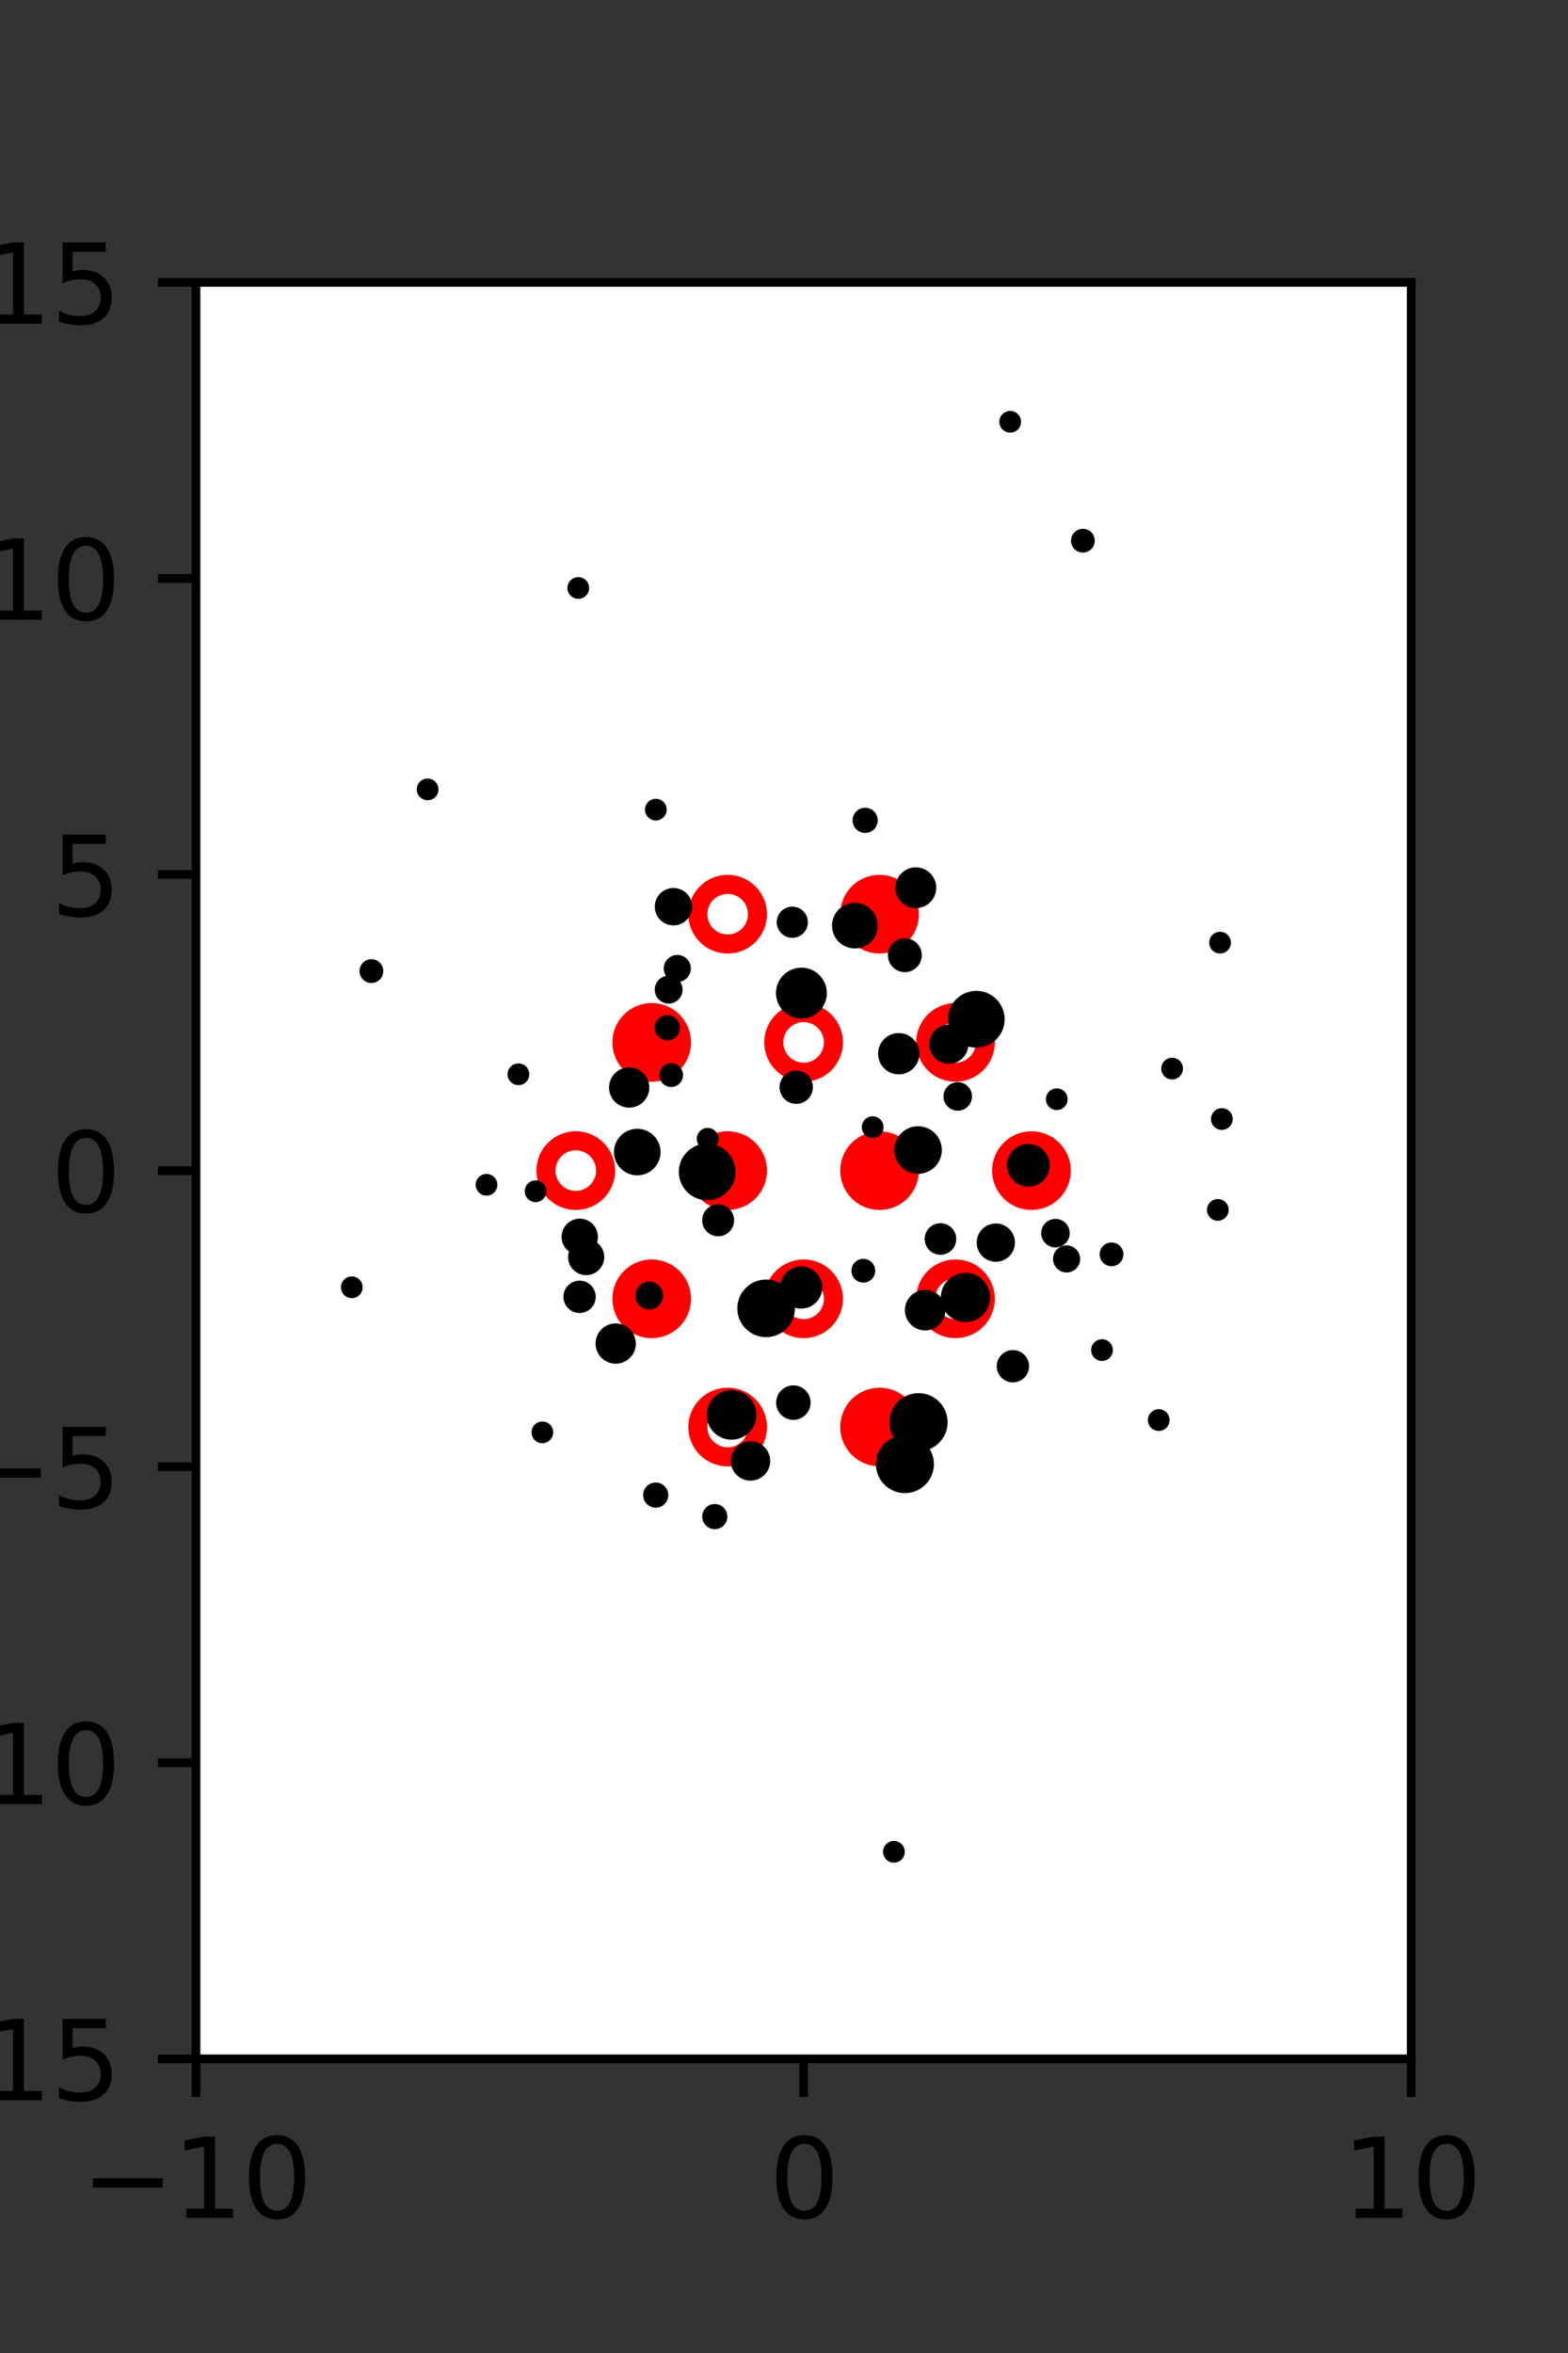 <?xml version="1.0" encoding="utf-8" standalone="no"?>
<!DOCTYPE svg PUBLIC "-//W3C//DTD SVG 1.1//EN"
  "http://www.w3.org/Graphics/SVG/1.1/DTD/svg11.dtd">
<svg xmlns:xlink="http://www.w3.org/1999/xlink" width="144pt" height="216pt" viewBox="0 0 144 216" xmlns="http://www.w3.org/2000/svg" version="1.1">
 <rect x="0" y="0" width="144" height="216" fill="#333333" stroke="none"/>
 <defs>
  <style type="text/css">*{stroke-linejoin: round; stroke-linecap: butt}</style>
 </defs>
 <g id="figure_1">
  <g id="patch_1">
   <path d="M 0 216 
L 144 216 
L 144 0 
L 0 0 
L 0 216 
z
" style="fill: none"/>
  </g>
  <g id="axes_1">
   <g id="patch_2">
    <path d="M 18 189 
L 129.6 189 
L 129.6 25.92 
L 18 25.92 
z
" style="fill: #ffffff"/>
   </g>
   <g id="PathCollection_1">
    <defs>
     <path id="m71a9f929f8" d="M 0 2.739 
C 0.726 2.739 1.423 2.45 1.936 1.936 
C 2.45 1.423 2.739 0.726 2.739 0 
C 2.739 -0.726 2.45 -1.423 1.936 -1.936 
C 1.423 -2.45 0.726 -2.739 0 -2.739 
C -0.726 -2.739 -1.423 -2.45 -1.936 -1.936 
C -2.45 -1.423 -2.739 -0.726 -2.739 0 
C -2.739 0.726 -2.45 1.423 -1.936 1.936 
C -1.423 2.45 -0.726 2.739 0 2.739 
z
" style="stroke: #ff0000; stroke-width: 1.75"/>
    </defs>
    <g clip-path="url(#pa075ecfea0)">
     <use xlink:href="#m71a9f929f8" x="80.775" y="83.921" style="fill: #ff0000; stroke: #ff0000; stroke-width: 1.75"/>
     <use xlink:href="#m71a9f929f8" x="59.85" y="95.691" style="fill: #ff0000; stroke: #ff0000; stroke-width: 1.75"/>
     <use xlink:href="#m71a9f929f8" x="66.825" y="107.46" style="fill: #ff0000; stroke: #ff0000; stroke-width: 1.75"/>
     <use xlink:href="#m71a9f929f8" x="80.775" y="107.46" style="fill: #ff0000; stroke: #ff0000; stroke-width: 1.75"/>
     <use xlink:href="#m71a9f929f8" x="94.725" y="107.46" style="fill: #ff0000; stroke: #ff0000; stroke-width: 1.75"/>
     <use xlink:href="#m71a9f929f8" x="59.85" y="119.229" style="fill: #ff0000; stroke: #ff0000; stroke-width: 1.75"/>
     <use xlink:href="#m71a9f929f8" x="80.775" y="130.999" style="fill: #ff0000; stroke: #ff0000; stroke-width: 1.75"/>
    </g>
   </g>
   <g id="PathCollection_2">
    <defs>
     <path id="C0_0_6bb442fd03" d="M 0 2.739 
C 0.726 2.739 1.423 2.45 1.936 1.936 
C 2.45 1.423 2.739 0.726 2.739 -0 
C 2.739 -0.726 2.45 -1.423 1.936 -1.936 
C 1.423 -2.45 0.726 -2.739 0 -2.739 
C -0.726 -2.739 -1.423 -2.45 -1.936 -1.936 
C -2.45 -1.423 -2.739 -0.726 -2.739 0 
C -2.739 0.726 -2.45 1.423 -1.936 1.936 
C -1.423 2.45 -0.726 2.739 0 2.739 
z
"/>
    </defs>
    <g clip-path="url(#pa075ecfea0)">
     <use xlink:href="#C0_0_6bb442fd03" x="66.825" y="83.921" style="fill: none; stroke: #ff0000; stroke-width: 1.75"/>
    </g>
    <g clip-path="url(#pa075ecfea0)">
     <use xlink:href="#C0_0_6bb442fd03" x="73.8" y="95.691" style="fill: none; stroke: #ff0000; stroke-width: 1.75"/>
    </g>
    <g clip-path="url(#pa075ecfea0)">
     <use xlink:href="#C0_0_6bb442fd03" x="87.75" y="95.691" style="fill: none; stroke: #ff0000; stroke-width: 1.75"/>
    </g>
    <g clip-path="url(#pa075ecfea0)">
     <use xlink:href="#C0_0_6bb442fd03" x="52.875" y="107.46" style="fill: none; stroke: #ff0000; stroke-width: 1.75"/>
    </g>
    <g clip-path="url(#pa075ecfea0)">
     <use xlink:href="#C0_0_6bb442fd03" x="73.8" y="119.229" style="fill: none; stroke: #ff0000; stroke-width: 1.75"/>
    </g>
    <g clip-path="url(#pa075ecfea0)">
     <use xlink:href="#C0_0_6bb442fd03" x="87.75" y="119.229" style="fill: none; stroke: #ff0000; stroke-width: 1.75"/>
    </g>
    <g clip-path="url(#pa075ecfea0)">
     <use xlink:href="#C0_0_6bb442fd03" x="66.825" y="130.999" style="fill: none; stroke: #ff0000; stroke-width: 1.75"/>
    </g>
   </g>
   <g id="PathCollection_3">
    <path d="M 112.045 87.032 
C 112.177 87.032 112.305 86.979 112.398 86.886 
C 112.492 86.792 112.545 86.665 112.545 86.532 
C 112.545 86.399 112.492 86.272 112.398 86.178 
C 112.305 86.085 112.177 86.032 112.045 86.032 
C 111.912 86.032 111.785 86.085 111.691 86.178 
C 111.597 86.272 111.545 86.399 111.545 86.532 
C 111.545 86.665 111.597 86.792 111.691 86.886 
C 111.785 86.979 111.912 87.032 112.045 87.032 
z
" clip-path="url(#pa075ecfea0)" style="stroke: #000000"/>
    <path d="M 99.447 50.228 
C 99.605 50.228 99.756 50.166 99.868 50.054 
C 99.979 49.943 100.042 49.791 100.042 49.634 
C 100.042 49.476 99.979 49.325 99.868 49.213 
C 99.756 49.102 99.605 49.039 99.447 49.039 
C 99.29 49.039 99.139 49.102 99.027 49.213 
C 98.915 49.325 98.853 49.476 98.853 49.634 
C 98.853 49.791 98.915 49.943 99.027 50.054 
C 99.139 50.166 99.29 50.228 99.447 50.228 
z
" clip-path="url(#pa075ecfea0)" style="stroke: #000000"/>
    <path d="M 112.212 103.225 
C 112.344 103.225 112.471 103.172 112.565 103.078 
C 112.659 102.985 112.712 102.857 112.712 102.725 
C 112.712 102.592 112.659 102.465 112.565 102.371 
C 112.471 102.278 112.344 102.225 112.212 102.225 
C 112.079 102.225 111.952 102.278 111.858 102.371 
C 111.764 102.465 111.712 102.592 111.712 102.725 
C 111.712 102.857 111.764 102.985 111.858 103.078 
C 111.952 103.172 112.079 103.225 112.212 103.225 
z
" clip-path="url(#pa075ecfea0)" style="stroke: #000000"/>
    <path d="M 92.771 39.219 
C 92.904 39.219 93.031 39.166 93.125 39.072 
C 93.219 38.979 93.271 38.851 93.271 38.719 
C 93.271 38.586 93.219 38.459 93.125 38.365 
C 93.031 38.272 92.904 38.219 92.771 38.219 
C 92.639 38.219 92.511 38.272 92.418 38.365 
C 92.324 38.459 92.271 38.586 92.271 38.719 
C 92.271 38.851 92.324 38.979 92.418 39.072 
C 92.511 39.166 92.639 39.219 92.771 39.219 
z
" clip-path="url(#pa075ecfea0)" style="stroke: #000000"/>
    <path d="M 111.842 111.565 
C 111.974 111.565 112.102 111.513 112.195 111.419 
C 112.289 111.325 112.342 111.198 112.342 111.065 
C 112.342 110.933 112.289 110.805 112.195 110.712 
C 112.102 110.618 111.974 110.565 111.842 110.565 
C 111.709 110.565 111.582 110.618 111.488 110.712 
C 111.395 110.805 111.342 110.933 111.342 111.065 
C 111.342 111.198 111.395 111.325 111.488 111.419 
C 111.582 111.513 111.709 111.565 111.842 111.565 
z
" clip-path="url(#pa075ecfea0)" style="stroke: #000000"/>
    <path d="M 107.642 98.596 
C 107.775 98.596 107.902 98.544 107.996 98.45 
C 108.089 98.356 108.142 98.229 108.142 98.096 
C 108.142 97.964 108.089 97.837 107.996 97.743 
C 107.902 97.649 107.775 97.596 107.642 97.596 
C 107.51 97.596 107.382 97.649 107.289 97.743 
C 107.195 97.837 107.142 97.964 107.142 98.096 
C 107.142 98.229 107.195 98.356 107.289 98.45 
C 107.382 98.544 107.51 98.596 107.642 98.596 
z
" clip-path="url(#pa075ecfea0)" style="stroke: #000000"/>
    <path d="M 106.413 130.86 
C 106.545 130.86 106.672 130.807 106.766 130.713 
C 106.86 130.619 106.913 130.492 106.913 130.36 
C 106.913 130.227 106.86 130.1 106.766 130.006 
C 106.672 129.912 106.545 129.86 106.413 129.86 
C 106.28 129.86 106.153 129.912 106.059 130.006 
C 105.965 130.1 105.913 130.227 105.913 130.36 
C 105.913 130.492 105.965 130.619 106.059 130.713 
C 106.153 130.807 106.28 130.86 106.413 130.86 
z
" clip-path="url(#pa075ecfea0)" style="stroke: #000000"/>
    <path d="M 102.079 115.74 
C 102.237 115.74 102.388 115.677 102.5 115.566 
C 102.611 115.454 102.674 115.303 102.674 115.145 
C 102.674 114.988 102.611 114.836 102.5 114.725 
C 102.388 114.613 102.237 114.551 102.079 114.551 
C 101.921 114.551 101.77 114.613 101.659 114.725 
C 101.547 114.836 101.484 114.988 101.484 115.145 
C 101.484 115.303 101.547 115.454 101.659 115.566 
C 101.77 115.677 101.921 115.74 102.079 115.74 
z
" clip-path="url(#pa075ecfea0)" style="stroke: #000000"/>
    <path d="M 97.05 101.407 
C 97.182 101.407 97.309 101.354 97.403 101.26 
C 97.497 101.166 97.55 101.039 97.55 100.907 
C 97.55 100.774 97.497 100.647 97.403 100.553 
C 97.309 100.459 97.182 100.407 97.05 100.407 
C 96.917 100.407 96.79 100.459 96.696 100.553 
C 96.602 100.647 96.55 100.774 96.55 100.907 
C 96.55 101.039 96.602 101.166 96.696 101.26 
C 96.79 101.354 96.917 101.407 97.05 101.407 
z
" clip-path="url(#pa075ecfea0)" style="stroke: #000000"/>
    <path d="M 101.203 124.436 
C 101.335 124.436 101.462 124.384 101.556 124.29 
C 101.65 124.196 101.703 124.069 101.703 123.936 
C 101.703 123.804 101.65 123.676 101.556 123.583 
C 101.462 123.489 101.335 123.436 101.203 123.436 
C 101.07 123.436 100.943 123.489 100.849 123.583 
C 100.755 123.676 100.703 123.804 100.703 123.936 
C 100.703 124.069 100.755 124.196 100.849 124.29 
C 100.943 124.384 101.07 124.436 101.203 124.436 
z
" clip-path="url(#pa075ecfea0)" style="stroke: #000000"/>
    <path d="M 97.952 116.315 
C 98.15 116.315 98.34 116.236 98.481 116.096 
C 98.621 115.956 98.7 115.766 98.7 115.567 
C 98.7 115.369 98.621 115.179 98.481 115.039 
C 98.34 114.898 98.15 114.82 97.952 114.82 
C 97.754 114.82 97.563 114.898 97.423 115.039 
C 97.283 115.179 97.204 115.369 97.204 115.567 
C 97.204 115.766 97.283 115.956 97.423 116.096 
C 97.563 116.236 97.754 116.315 97.952 116.315 
z
" clip-path="url(#pa075ecfea0)" style="stroke: #000000"/>
    <path d="M 96.931 114.013 
C 97.147 114.013 97.354 113.928 97.506 113.775 
C 97.659 113.623 97.744 113.416 97.744 113.2 
C 97.744 112.984 97.659 112.777 97.506 112.625 
C 97.354 112.472 97.147 112.387 96.931 112.387 
C 96.715 112.387 96.509 112.472 96.356 112.625 
C 96.204 112.777 96.118 112.984 96.118 113.2 
C 96.118 113.416 96.204 113.623 96.356 113.775 
C 96.509 113.928 96.715 114.013 96.931 114.013 
z
" clip-path="url(#pa075ecfea0)" style="stroke: #000000"/>
    <path d="M 94.438 108.435 
C 94.825 108.435 95.197 108.281 95.471 108.007 
C 95.745 107.733 95.899 107.361 95.899 106.973 
C 95.899 106.586 95.745 106.214 95.471 105.94 
C 95.197 105.666 94.825 105.512 94.438 105.512 
C 94.05 105.512 93.678 105.666 93.404 105.94 
C 93.13 106.214 92.976 106.586 92.976 106.973 
C 92.976 107.361 93.13 107.733 93.404 108.007 
C 93.678 108.281 94.05 108.435 94.438 108.435 
z
" clip-path="url(#pa075ecfea0)" style="stroke: #000000"/>
    <path d="M 89.659 95.672 
C 90.217 95.672 90.753 95.45 91.148 95.055 
C 91.543 94.66 91.765 94.124 91.765 93.566 
C 91.765 93.007 91.543 92.471 91.148 92.076 
C 90.753 91.681 90.217 91.459 89.659 91.459 
C 89.1 91.459 88.564 91.681 88.169 92.076 
C 87.774 92.471 87.552 93.007 87.552 93.566 
C 87.552 94.124 87.774 94.66 88.169 95.055 
C 88.564 95.45 89.1 95.672 89.659 95.672 
z
" clip-path="url(#pa075ecfea0)" style="stroke: #000000"/>
    <path d="M 84.108 82.867 
C 84.473 82.867 84.822 82.722 85.08 82.464 
C 85.337 82.207 85.482 81.857 85.482 81.493 
C 85.482 81.128 85.337 80.779 85.08 80.521 
C 84.822 80.264 84.473 80.119 84.108 80.119 
C 83.744 80.119 83.394 80.264 83.137 80.521 
C 82.879 80.779 82.734 81.128 82.734 81.493 
C 82.734 81.857 82.879 82.207 83.137 82.464 
C 83.394 82.722 83.744 82.867 84.108 82.867 
z
" clip-path="url(#pa075ecfea0)" style="stroke: #000000"/>
    <path d="M 91.455 115.327 
C 91.788 115.327 92.108 115.195 92.344 114.959 
C 92.58 114.723 92.712 114.403 92.712 114.07 
C 92.712 113.736 92.58 113.416 92.344 113.181 
C 92.108 112.945 91.788 112.812 91.455 112.812 
C 91.121 112.812 90.801 112.945 90.565 113.181 
C 90.33 113.416 90.197 113.736 90.197 114.07 
C 90.197 114.403 90.33 114.723 90.565 114.959 
C 90.801 115.195 91.121 115.327 91.455 115.327 
z
" clip-path="url(#pa075ecfea0)" style="stroke: #000000"/>
    <path d="M 87.956 101.465 
C 88.172 101.465 88.379 101.38 88.531 101.227 
C 88.684 101.075 88.769 100.868 88.769 100.652 
C 88.769 100.436 88.684 100.229 88.531 100.077 
C 88.379 99.924 88.172 99.839 87.956 99.839 
C 87.74 99.839 87.533 99.924 87.381 100.077 
C 87.228 100.229 87.143 100.436 87.143 100.652 
C 87.143 100.868 87.228 101.075 87.381 101.227 
C 87.533 101.38 87.74 101.465 87.956 101.465 
z
" clip-path="url(#pa075ecfea0)" style="stroke: #000000"/>
    <path d="M 87.139 97.153 
C 87.482 97.153 87.812 97.017 88.055 96.774 
C 88.297 96.531 88.434 96.201 88.434 95.858 
C 88.434 95.515 88.297 95.185 88.055 94.942 
C 87.812 94.699 87.482 94.563 87.139 94.563 
C 86.795 94.563 86.466 94.699 86.223 94.942 
C 85.98 95.185 85.844 95.515 85.844 95.858 
C 85.844 96.201 85.98 96.531 86.223 96.774 
C 86.466 97.017 86.795 97.153 87.139 97.153 
z
" clip-path="url(#pa075ecfea0)" style="stroke: #000000"/>
    <path d="M 83.099 88.742 
C 83.379 88.742 83.648 88.63 83.847 88.432 
C 84.045 88.234 84.156 87.965 84.156 87.684 
C 84.156 87.404 84.045 87.135 83.847 86.937 
C 83.648 86.738 83.379 86.627 83.099 86.627 
C 82.819 86.627 82.55 86.738 82.351 86.937 
C 82.153 87.135 82.042 87.404 82.042 87.684 
C 82.042 87.965 82.153 88.234 82.351 88.432 
C 82.55 88.63 82.819 88.742 83.099 88.742 
z
" clip-path="url(#pa075ecfea0)" style="stroke: #000000"/>
    <path d="M 79.454 75.964 
C 79.629 75.964 79.796 75.894 79.919 75.771 
C 80.043 75.648 80.112 75.48 80.112 75.306 
C 80.112 75.131 80.043 74.964 79.919 74.84 
C 79.796 74.717 79.629 74.648 79.454 74.648 
C 79.28 74.648 79.112 74.717 78.989 74.84 
C 78.865 74.964 78.796 75.131 78.796 75.306 
C 78.796 75.48 78.865 75.648 78.989 75.771 
C 79.112 75.894 79.28 75.964 79.454 75.964 
z
" clip-path="url(#pa075ecfea0)" style="stroke: #000000"/>
    <path d="M 93.022 126.402 
C 93.283 126.402 93.533 126.299 93.717 126.114 
C 93.902 125.93 94.006 125.679 94.006 125.418 
C 94.006 125.157 93.902 124.907 93.717 124.723 
C 93.533 124.538 93.283 124.434 93.022 124.434 
C 92.761 124.434 92.51 124.538 92.326 124.723 
C 92.141 124.907 92.038 125.157 92.038 125.418 
C 92.038 125.679 92.141 125.93 92.326 126.114 
C 92.51 126.299 92.761 126.402 93.022 126.402 
z
" clip-path="url(#pa075ecfea0)" style="stroke: #000000"/>
    <path d="M 88.661 120.866 
C 89.129 120.866 89.577 120.68 89.907 120.35 
C 90.237 120.019 90.423 119.571 90.423 119.104 
C 90.423 118.637 90.237 118.189 89.907 117.859 
C 89.577 117.528 89.129 117.343 88.661 117.343 
C 88.194 117.343 87.746 117.528 87.416 117.859 
C 87.086 118.189 86.9 118.637 86.9 119.104 
C 86.9 119.571 87.086 120.019 87.416 120.35 
C 87.746 120.68 88.194 120.866 88.661 120.866 
z
" clip-path="url(#pa075ecfea0)" style="stroke: #000000"/>
    <path d="M 86.368 114.687 
C 86.62 114.687 86.861 114.587 87.04 114.409 
C 87.218 114.231 87.318 113.989 87.318 113.737 
C 87.318 113.485 87.218 113.244 87.04 113.066 
C 86.861 112.888 86.62 112.788 86.368 112.788 
C 86.116 112.788 85.875 112.888 85.697 113.066 
C 85.519 113.244 85.419 113.485 85.419 113.737 
C 85.419 113.989 85.519 114.231 85.697 114.409 
C 85.875 114.587 86.116 114.687 86.368 114.687 
z
" clip-path="url(#pa075ecfea0)" style="stroke: #000000"/>
    <path d="M 84.31 107.257 
C 84.756 107.257 85.185 107.079 85.501 106.763 
C 85.817 106.447 85.995 106.019 85.995 105.572 
C 85.995 105.125 85.817 104.696 85.501 104.38 
C 85.185 104.064 84.756 103.887 84.31 103.887 
C 83.863 103.887 83.434 104.064 83.118 104.38 
C 82.802 104.696 82.624 105.125 82.624 105.572 
C 82.624 106.019 82.802 106.447 83.118 106.763 
C 83.434 107.079 83.863 107.257 84.31 107.257 
z
" clip-path="url(#pa075ecfea0)" style="stroke: #000000"/>
    <path d="M 82.536 98.126 
C 82.907 98.126 83.262 97.979 83.524 97.717 
C 83.786 97.455 83.934 97.099 83.934 96.729 
C 83.934 96.358 83.786 96.003 83.524 95.74 
C 83.262 95.478 82.907 95.331 82.536 95.331 
C 82.166 95.331 81.81 95.478 81.548 95.74 
C 81.286 96.003 81.139 96.358 81.139 96.729 
C 81.139 97.099 81.286 97.455 81.548 97.717 
C 81.81 97.979 82.166 98.126 82.536 98.126 
z
" clip-path="url(#pa075ecfea0)" style="stroke: #000000"/>
    <path d="M 78.506 86.567 
C 78.929 86.567 79.335 86.399 79.635 86.1 
C 79.934 85.8 80.102 85.394 80.102 84.971 
C 80.102 84.547 79.934 84.141 79.635 83.842 
C 79.335 83.542 78.929 83.374 78.506 83.374 
C 78.082 83.374 77.676 83.542 77.377 83.842 
C 77.077 84.141 76.909 84.547 76.909 84.971 
C 76.909 85.394 77.077 85.8 77.377 86.1 
C 77.676 86.399 78.082 86.567 78.506 86.567 
z
" clip-path="url(#pa075ecfea0)" style="stroke: #000000"/>
    <path d="M 84.965 121.63 
C 85.326 121.63 85.672 121.486 85.928 121.231 
C 86.183 120.976 86.326 120.629 86.326 120.268 
C 86.326 119.907 86.183 119.561 85.928 119.305 
C 85.672 119.05 85.326 118.906 84.965 118.906 
C 84.604 118.906 84.257 119.05 84.002 119.305 
C 83.747 119.561 83.603 119.907 83.603 120.268 
C 83.603 120.629 83.747 120.976 84.002 121.231 
C 84.257 121.486 84.604 121.63 84.965 121.63 
z
" clip-path="url(#pa075ecfea0)" style="stroke: #000000"/>
    <path d="M 80.142 103.971 
C 80.275 103.971 80.402 103.918 80.496 103.825 
C 80.589 103.731 80.642 103.604 80.642 103.471 
C 80.642 103.339 80.589 103.211 80.496 103.118 
C 80.402 103.024 80.275 102.971 80.142 102.971 
C 80.009 102.971 79.882 103.024 79.788 103.118 
C 79.695 103.211 79.642 103.339 79.642 103.471 
C 79.642 103.604 79.695 103.731 79.788 103.825 
C 79.882 103.918 80.009 103.971 80.142 103.971 
z
" clip-path="url(#pa075ecfea0)" style="stroke: #000000"/>
    <path d="M 73.598 93.001 
C 74.085 93.001 74.552 92.808 74.897 92.463 
C 75.241 92.119 75.435 91.652 75.435 91.165 
C 75.435 90.678 75.241 90.211 74.897 89.866 
C 74.552 89.522 74.085 89.328 73.598 89.328 
C 73.111 89.328 72.644 89.522 72.3 89.866 
C 71.955 90.211 71.762 90.678 71.762 91.165 
C 71.762 91.652 71.955 92.119 72.3 92.463 
C 72.644 92.808 73.111 93.001 73.598 93.001 
z
" clip-path="url(#pa075ecfea0)" style="stroke: #000000"/>
    <path d="M 72.763 85.59 
C 73.01 85.59 73.247 85.492 73.421 85.318 
C 73.596 85.143 73.694 84.906 73.694 84.66 
C 73.694 84.413 73.596 84.176 73.421 84.002 
C 73.247 83.827 73.01 83.729 72.763 83.729 
C 72.516 83.729 72.279 83.827 72.105 84.002 
C 71.93 84.176 71.832 84.413 71.832 84.66 
C 71.832 84.906 71.93 85.143 72.105 85.318 
C 72.279 85.492 72.516 85.59 72.763 85.59 
z
" clip-path="url(#pa075ecfea0)" style="stroke: #000000"/>
    <path d="M 83.104 136.566 
C 83.677 136.566 84.228 136.338 84.634 135.932 
C 85.04 135.526 85.268 134.976 85.268 134.402 
C 85.268 133.828 85.04 133.277 84.634 132.871 
C 84.228 132.465 83.677 132.237 83.104 132.237 
C 82.53 132.237 81.979 132.465 81.573 132.871 
C 81.167 133.277 80.939 133.828 80.939 134.402 
C 80.939 134.976 81.167 135.526 81.573 135.932 
C 81.979 136.338 82.53 136.566 83.104 136.566 
z
" clip-path="url(#pa075ecfea0)" style="stroke: #000000"/>
    <path d="M 84.351 132.73 
C 84.927 132.73 85.48 132.501 85.887 132.094 
C 86.295 131.687 86.523 131.134 86.523 130.558 
C 86.523 129.982 86.295 129.43 85.887 129.022 
C 85.48 128.615 84.927 128.386 84.351 128.386 
C 83.776 128.386 83.223 128.615 82.816 129.022 
C 82.408 129.43 82.18 129.982 82.18 130.558 
C 82.18 131.134 82.408 131.687 82.816 132.094 
C 83.223 132.501 83.776 132.73 84.351 132.73 
z
" clip-path="url(#pa075ecfea0)" style="stroke: #000000"/>
    <path d="M 79.284 117.244 
C 79.442 117.244 79.593 117.182 79.705 117.07 
C 79.816 116.959 79.879 116.807 79.879 116.65 
C 79.879 116.492 79.816 116.341 79.705 116.229 
C 79.593 116.118 79.442 116.055 79.284 116.055 
C 79.126 116.055 78.975 116.118 78.864 116.229 
C 78.752 116.341 78.689 116.492 78.689 116.65 
C 78.689 116.807 78.752 116.959 78.864 117.07 
C 78.975 117.182 79.126 117.244 79.284 117.244 
z
" clip-path="url(#pa075ecfea0)" style="stroke: #000000"/>
    <path d="M 73.123 100.834 
C 73.396 100.834 73.658 100.725 73.852 100.532 
C 74.045 100.339 74.153 100.077 74.153 99.804 
C 74.153 99.531 74.045 99.269 73.852 99.075 
C 73.658 98.882 73.396 98.774 73.123 98.774 
C 72.85 98.774 72.588 98.882 72.395 99.075 
C 72.202 99.269 72.093 99.531 72.093 99.804 
C 72.093 100.077 72.202 100.339 72.395 100.532 
C 72.588 100.725 72.85 100.834 73.123 100.834 
z
" clip-path="url(#pa075ecfea0)" style="stroke: #000000"/>
    <path d="M 73.578 119.629 
C 73.959 119.629 74.324 119.478 74.593 119.208 
C 74.863 118.939 75.014 118.574 75.014 118.193 
C 75.014 117.812 74.863 117.447 74.593 117.178 
C 74.324 116.909 73.959 116.757 73.578 116.757 
C 73.197 116.757 72.832 116.909 72.563 117.178 
C 72.294 117.447 72.142 117.812 72.142 118.193 
C 72.142 118.574 72.294 118.939 72.563 119.208 
C 72.832 119.478 73.197 119.629 73.578 119.629 
z
" clip-path="url(#pa075ecfea0)" style="stroke: #000000"/>
    <path d="M 62.202 89.652 
C 62.4 89.652 62.59 89.573 62.731 89.433 
C 62.871 89.292 62.95 89.102 62.95 88.904 
C 62.95 88.706 62.871 88.516 62.731 88.375 
C 62.59 88.235 62.4 88.156 62.202 88.156 
C 62.004 88.156 61.813 88.235 61.673 88.375 
C 61.533 88.516 61.454 88.706 61.454 88.904 
C 61.454 89.102 61.533 89.292 61.673 89.433 
C 61.813 89.573 62.004 89.652 62.202 89.652 
z
" clip-path="url(#pa075ecfea0)" style="stroke: #000000"/>
    <path d="M 61.848 84.449 
C 62.17 84.449 62.48 84.321 62.708 84.093 
C 62.936 83.865 63.064 83.556 63.064 83.233 
C 63.064 82.911 62.936 82.601 62.708 82.373 
C 62.48 82.145 62.17 82.017 61.848 82.017 
C 61.525 82.017 61.216 82.145 60.988 82.373 
C 60.76 82.601 60.632 82.911 60.632 83.233 
C 60.632 83.556 60.76 83.865 60.988 84.093 
C 61.216 84.321 61.525 84.449 61.848 84.449 
z
" clip-path="url(#pa075ecfea0)" style="stroke: #000000"/>
    <path d="M 60.229 74.824 
C 60.362 74.824 60.489 74.771 60.583 74.677 
C 60.676 74.583 60.729 74.456 60.729 74.324 
C 60.729 74.191 60.676 74.064 60.583 73.97 
C 60.489 73.876 60.362 73.824 60.229 73.824 
C 60.096 73.824 59.969 73.876 59.875 73.97 
C 59.782 74.064 59.729 74.191 59.729 74.324 
C 59.729 74.456 59.782 74.583 59.875 74.677 
C 59.969 74.771 60.096 74.824 60.229 74.824 
z
" clip-path="url(#pa075ecfea0)" style="stroke: #000000"/>
    <path d="M 53.107 54.475 
C 53.24 54.475 53.367 54.423 53.461 54.329 
C 53.554 54.235 53.607 54.108 53.607 53.975 
C 53.607 53.843 53.554 53.716 53.461 53.622 
C 53.367 53.528 53.24 53.475 53.107 53.475 
C 52.975 53.475 52.847 53.528 52.754 53.622 
C 52.66 53.716 52.607 53.843 52.607 53.975 
C 52.607 54.108 52.66 54.235 52.754 54.329 
C 52.847 54.423 52.975 54.475 53.107 54.475 
z
" clip-path="url(#pa075ecfea0)" style="stroke: #000000"/>
    <path d="M 72.859 129.841 
C 73.146 129.841 73.422 129.727 73.625 129.524 
C 73.828 129.321 73.942 129.045 73.942 128.758 
C 73.942 128.471 73.828 128.196 73.625 127.993 
C 73.422 127.789 73.146 127.675 72.859 127.675 
C 72.572 127.675 72.297 127.789 72.094 127.993 
C 71.891 128.196 71.776 128.471 71.776 128.758 
C 71.776 129.045 71.891 129.321 72.094 129.524 
C 72.297 129.727 72.572 129.841 72.859 129.841 
z
" clip-path="url(#pa075ecfea0)" style="stroke: #000000"/>
    <path d="M 70.357 122.249 
C 70.926 122.249 71.471 122.023 71.874 121.621 
C 72.276 121.219 72.502 120.673 72.502 120.104 
C 72.502 119.535 72.276 118.989 71.874 118.587 
C 71.471 118.185 70.926 117.959 70.357 117.959 
C 69.788 117.959 69.242 118.185 68.84 118.587 
C 68.437 118.989 68.211 119.535 68.211 120.104 
C 68.211 120.673 68.437 121.219 68.84 121.621 
C 69.242 122.023 69.788 122.249 70.357 122.249 
z
" clip-path="url(#pa075ecfea0)" style="stroke: #000000"/>
    <path d="M 65.952 112.991 
C 66.209 112.991 66.455 112.889 66.636 112.708 
C 66.817 112.526 66.919 112.28 66.919 112.024 
C 66.919 111.767 66.817 111.521 66.636 111.34 
C 66.455 111.158 66.209 111.056 65.952 111.056 
C 65.696 111.056 65.45 111.158 65.268 111.34 
C 65.087 111.521 64.985 111.767 64.985 112.024 
C 64.985 112.28 65.087 112.526 65.268 112.708 
C 65.45 112.889 65.696 112.991 65.952 112.991 
z
" clip-path="url(#pa075ecfea0)" style="stroke: #000000"/>
    <path d="M 64.94 109.681 
C 65.497 109.681 66.032 109.459 66.426 109.065 
C 66.82 108.671 67.041 108.137 67.041 107.58 
C 67.041 107.022 66.82 106.488 66.426 106.094 
C 66.032 105.7 65.497 105.478 64.94 105.478 
C 64.383 105.478 63.848 105.7 63.454 106.094 
C 63.06 106.488 62.838 107.022 62.838 107.58 
C 62.838 108.137 63.06 108.671 63.454 109.065 
C 63.848 109.459 64.383 109.681 64.94 109.681 
z
" clip-path="url(#pa075ecfea0)" style="stroke: #000000"/>
    <path d="M 64.986 105.037 
C 65.119 105.037 65.246 104.984 65.34 104.89 
C 65.433 104.797 65.486 104.669 65.486 104.537 
C 65.486 104.404 65.433 104.277 65.34 104.183 
C 65.246 104.09 65.119 104.037 64.986 104.037 
C 64.853 104.037 64.726 104.09 64.633 104.183 
C 64.539 104.277 64.486 104.404 64.486 104.537 
C 64.486 104.669 64.539 104.797 64.633 104.89 
C 64.726 104.984 64.853 105.037 64.986 105.037 
z
" clip-path="url(#pa075ecfea0)" style="stroke: #000000"/>
    <path d="M 61.637 99.286 
C 61.795 99.286 61.946 99.223 62.058 99.112 
C 62.169 99 62.232 98.849 62.232 98.691 
C 62.232 98.534 62.169 98.382 62.058 98.271 
C 61.946 98.159 61.795 98.097 61.637 98.097 
C 61.48 98.097 61.328 98.159 61.217 98.271 
C 61.105 98.382 61.043 98.534 61.043 98.691 
C 61.043 98.849 61.105 99 61.217 99.112 
C 61.328 99.223 61.48 99.286 61.637 99.286 
z
" clip-path="url(#pa075ecfea0)" style="stroke: #000000"/>
    <path d="M 61.281 95.004 
C 61.456 95.004 61.623 94.934 61.747 94.811 
C 61.87 94.688 61.939 94.52 61.939 94.346 
C 61.939 94.171 61.87 94.004 61.747 93.88 
C 61.623 93.757 61.456 93.688 61.281 93.688 
C 61.107 93.688 60.939 93.757 60.816 93.88 
C 60.693 94.004 60.623 94.171 60.623 94.346 
C 60.623 94.52 60.693 94.688 60.816 94.811 
C 60.939 94.934 61.107 95.004 61.281 95.004 
z
" clip-path="url(#pa075ecfea0)" style="stroke: #000000"/>
    <path d="M 61.407 91.63 
C 61.615 91.63 61.814 91.547 61.961 91.4 
C 62.107 91.254 62.19 91.055 62.19 90.847 
C 62.19 90.64 62.107 90.44 61.961 90.294 
C 61.814 90.147 61.615 90.065 61.407 90.065 
C 61.2 90.065 61.001 90.147 60.854 90.294 
C 60.707 90.44 60.625 90.64 60.625 90.847 
C 60.625 91.055 60.707 91.254 60.854 91.4 
C 61.001 91.547 61.2 91.63 61.407 91.63 
z
" clip-path="url(#pa075ecfea0)" style="stroke: #000000"/>
    <path d="M 82.095 170.491 
C 82.228 170.491 82.355 170.439 82.449 170.345 
C 82.542 170.251 82.595 170.124 82.595 169.991 
C 82.595 169.859 82.542 169.731 82.449 169.638 
C 82.355 169.544 82.228 169.491 82.095 169.491 
C 81.963 169.491 81.835 169.544 81.742 169.638 
C 81.648 169.731 81.595 169.859 81.595 169.991 
C 81.595 170.124 81.648 170.251 81.742 170.345 
C 81.835 170.439 81.963 170.491 82.095 170.491 
z
" clip-path="url(#pa075ecfea0)" style="stroke: #000000"/>
    <path d="M 68.925 135.421 
C 69.272 135.421 69.605 135.284 69.85 135.038 
C 70.096 134.793 70.234 134.46 70.234 134.112 
C 70.234 133.765 70.096 133.432 69.85 133.187 
C 69.605 132.941 69.272 132.803 68.925 132.803 
C 68.577 132.803 68.244 132.941 67.999 133.187 
C 67.753 133.432 67.615 133.765 67.615 134.112 
C 67.615 134.46 67.753 134.793 67.999 135.038 
C 68.244 135.284 68.577 135.421 68.925 135.421 
z
" clip-path="url(#pa075ecfea0)" style="stroke: #000000"/>
    <path d="M 67.177 131.662 
C 67.649 131.662 68.101 131.475 68.434 131.141 
C 68.768 130.808 68.955 130.356 68.955 129.884 
C 68.955 129.412 68.768 128.96 68.434 128.627 
C 68.101 128.293 67.649 128.106 67.177 128.106 
C 66.705 128.106 66.253 128.293 65.919 128.627 
C 65.586 128.96 65.399 129.412 65.399 129.884 
C 65.399 130.356 65.586 130.808 65.919 131.141 
C 66.253 131.475 66.705 131.662 67.177 131.662 
z
" clip-path="url(#pa075ecfea0)" style="stroke: #000000"/>
    <path d="M 58.524 107.394 
C 58.958 107.394 59.375 107.222 59.682 106.915 
C 59.989 106.608 60.162 106.191 60.162 105.757 
C 60.162 105.323 59.989 104.906 59.682 104.599 
C 59.375 104.292 58.958 104.12 58.524 104.12 
C 58.09 104.12 57.673 104.292 57.366 104.599 
C 57.059 104.906 56.887 105.323 56.887 105.757 
C 56.887 106.191 57.059 106.608 57.366 106.915 
C 57.673 107.222 58.09 107.394 58.524 107.394 
z
" clip-path="url(#pa075ecfea0)" style="stroke: #000000"/>
    <path d="M 57.781 101.18 
C 58.139 101.18 58.482 101.038 58.735 100.785 
C 58.988 100.532 59.13 100.189 59.13 99.831 
C 59.13 99.473 58.988 99.13 58.735 98.877 
C 58.482 98.624 58.139 98.482 57.781 98.482 
C 57.423 98.482 57.08 98.624 56.827 98.877 
C 56.574 99.13 56.432 99.473 56.432 99.831 
C 56.432 100.189 56.574 100.532 56.827 100.785 
C 57.08 101.038 57.423 101.18 57.781 101.18 
z
" clip-path="url(#pa075ecfea0)" style="stroke: #000000"/>
    <path d="M 65.643 139.878 
C 65.817 139.878 65.985 139.808 66.108 139.685 
C 66.232 139.562 66.301 139.394 66.301 139.22 
C 66.301 139.045 66.232 138.878 66.108 138.754 
C 65.985 138.631 65.817 138.562 65.643 138.562 
C 65.468 138.562 65.301 138.631 65.178 138.754 
C 65.054 138.878 64.985 139.045 64.985 139.22 
C 64.985 139.394 65.054 139.562 65.178 139.685 
C 65.301 139.808 65.468 139.878 65.643 139.878 
z
" clip-path="url(#pa075ecfea0)" style="stroke: #000000"/>
    <path d="M 59.618 119.712 
C 59.826 119.712 60.025 119.629 60.171 119.483 
C 60.318 119.336 60.401 119.137 60.401 118.929 
C 60.401 118.722 60.318 118.523 60.171 118.376 
C 60.025 118.229 59.826 118.147 59.618 118.147 
C 59.41 118.147 59.211 118.229 59.065 118.376 
C 58.918 118.523 58.835 118.722 58.835 118.929 
C 58.835 119.137 58.918 119.336 59.065 119.483 
C 59.211 119.629 59.41 119.712 59.618 119.712 
z
" clip-path="url(#pa075ecfea0)" style="stroke: #000000"/>
    <path d="M 60.218 137.904 
C 60.393 137.904 60.56 137.835 60.684 137.711 
C 60.807 137.588 60.876 137.421 60.876 137.246 
C 60.876 137.071 60.807 136.904 60.684 136.781 
C 60.56 136.657 60.393 136.588 60.218 136.588 
C 60.044 136.588 59.876 136.657 59.753 136.781 
C 59.63 136.904 59.56 137.071 59.56 137.246 
C 59.56 137.421 59.63 137.588 59.753 137.711 
C 59.876 137.835 60.044 137.904 60.218 137.904 
z
" clip-path="url(#pa075ecfea0)" style="stroke: #000000"/>
    <path d="M 56.545 124.684 
C 56.903 124.684 57.246 124.542 57.499 124.289 
C 57.752 124.036 57.894 123.693 57.894 123.335 
C 57.894 122.977 57.752 122.634 57.499 122.381 
C 57.246 122.128 56.903 121.986 56.545 121.986 
C 56.187 121.986 55.844 122.128 55.591 122.381 
C 55.338 122.634 55.196 122.977 55.196 123.335 
C 55.196 123.693 55.338 124.036 55.591 124.289 
C 55.844 124.542 56.187 124.684 56.545 124.684 
z
" clip-path="url(#pa075ecfea0)" style="stroke: #000000"/>
    <path d="M 53.226 120.029 
C 53.487 120.029 53.738 119.925 53.922 119.741 
C 54.107 119.556 54.21 119.306 54.21 119.045 
C 54.21 118.784 54.107 118.534 53.922 118.349 
C 53.738 118.165 53.487 118.061 53.226 118.061 
C 52.965 118.061 52.715 118.165 52.531 118.349 
C 52.346 118.534 52.242 118.784 52.242 119.045 
C 52.242 119.306 52.346 119.556 52.531 119.741 
C 52.715 119.925 52.965 120.029 53.226 120.029 
z
" clip-path="url(#pa075ecfea0)" style="stroke: #000000"/>
    <path d="M 53.833 116.556 
C 54.141 116.556 54.436 116.434 54.654 116.216 
C 54.871 115.998 54.994 115.703 54.994 115.395 
C 54.994 115.088 54.871 114.793 54.654 114.575 
C 54.436 114.357 54.141 114.235 53.833 114.235 
C 53.526 114.235 53.23 114.357 53.013 114.575 
C 52.795 114.793 52.673 115.088 52.673 115.395 
C 52.673 115.703 52.795 115.998 53.013 116.216 
C 53.23 116.434 53.526 116.556 53.833 116.556 
z
" clip-path="url(#pa075ecfea0)" style="stroke: #000000"/>
    <path d="M 53.243 114.71 
C 53.553 114.71 53.851 114.586 54.07 114.367 
C 54.29 114.147 54.413 113.85 54.413 113.539 
C 54.413 113.229 54.29 112.931 54.07 112.712 
C 53.851 112.493 53.553 112.369 53.243 112.369 
C 52.933 112.369 52.635 112.493 52.415 112.712 
C 52.196 112.931 52.073 113.229 52.073 113.539 
C 52.073 113.85 52.196 114.147 52.415 114.367 
C 52.635 114.586 52.933 114.71 53.243 114.71 
z
" clip-path="url(#pa075ecfea0)" style="stroke: #000000"/>
    <path d="M 49.187 109.854 
C 49.319 109.854 49.446 109.802 49.54 109.708 
C 49.634 109.614 49.687 109.487 49.687 109.354 
C 49.687 109.222 49.634 109.094 49.54 109.001 
C 49.446 108.907 49.319 108.854 49.187 108.854 
C 49.054 108.854 48.927 108.907 48.833 109.001 
C 48.739 109.094 48.687 109.222 48.687 109.354 
C 48.687 109.487 48.739 109.614 48.833 109.708 
C 48.927 109.802 49.054 109.854 49.187 109.854 
z
" clip-path="url(#pa075ecfea0)" style="stroke: #000000"/>
    <path d="M 47.609 99.117 
C 47.742 99.117 47.869 99.064 47.963 98.97 
C 48.057 98.876 48.109 98.749 48.109 98.617 
C 48.109 98.484 48.057 98.357 47.963 98.263 
C 47.869 98.169 47.742 98.117 47.609 98.117 
C 47.477 98.117 47.35 98.169 47.256 98.263 
C 47.162 98.357 47.109 98.484 47.109 98.617 
C 47.109 98.749 47.162 98.876 47.256 98.97 
C 47.35 99.064 47.477 99.117 47.609 99.117 
z
" clip-path="url(#pa075ecfea0)" style="stroke: #000000"/>
    <path d="M 39.272 72.964 
C 39.404 72.964 39.531 72.911 39.625 72.818 
C 39.719 72.724 39.772 72.597 39.772 72.464 
C 39.772 72.331 39.719 72.204 39.625 72.11 
C 39.531 72.017 39.404 71.964 39.272 71.964 
C 39.139 71.964 39.012 72.017 38.918 72.11 
C 38.824 72.204 38.772 72.331 38.772 72.464 
C 38.772 72.597 38.824 72.724 38.918 72.818 
C 39.012 72.911 39.139 72.964 39.272 72.964 
z
" clip-path="url(#pa075ecfea0)" style="stroke: #000000"/>
    <path d="M 44.68 109.263 
C 44.813 109.263 44.94 109.21 45.034 109.116 
C 45.128 109.023 45.18 108.895 45.18 108.763 
C 45.18 108.63 45.128 108.503 45.034 108.409 
C 44.94 108.316 44.813 108.263 44.68 108.263 
C 44.548 108.263 44.421 108.316 44.327 108.409 
C 44.233 108.503 44.18 108.63 44.18 108.763 
C 44.18 108.895 44.233 109.023 44.327 109.116 
C 44.421 109.21 44.548 109.263 44.68 109.263 
z
" clip-path="url(#pa075ecfea0)" style="stroke: #000000"/>
    <path d="M 49.81 131.986 
C 49.942 131.986 50.07 131.933 50.163 131.839 
C 50.257 131.746 50.31 131.618 50.31 131.486 
C 50.31 131.353 50.257 131.226 50.163 131.132 
C 50.07 131.038 49.942 130.986 49.81 130.986 
C 49.677 130.986 49.55 131.038 49.456 131.132 
C 49.363 131.226 49.31 131.353 49.31 131.486 
C 49.31 131.618 49.363 131.746 49.456 131.839 
C 49.55 131.933 49.677 131.986 49.81 131.986 
z
" clip-path="url(#pa075ecfea0)" style="stroke: #000000"/>
    <path d="M 34.106 89.741 
C 34.264 89.741 34.415 89.678 34.527 89.566 
C 34.638 89.455 34.701 89.304 34.701 89.146 
C 34.701 88.988 34.638 88.837 34.527 88.726 
C 34.415 88.614 34.264 88.551 34.106 88.551 
C 33.949 88.551 33.797 88.614 33.686 88.726 
C 33.574 88.837 33.512 88.988 33.512 89.146 
C 33.512 89.304 33.574 89.455 33.686 89.566 
C 33.797 89.678 33.949 89.741 34.106 89.741 
z
" clip-path="url(#pa075ecfea0)" style="stroke: #000000"/>
    <path d="M 32.307 118.67 
C 32.44 118.67 32.567 118.617 32.661 118.523 
C 32.754 118.429 32.807 118.302 32.807 118.17 
C 32.807 118.037 32.754 117.91 32.661 117.816 
C 32.567 117.722 32.44 117.67 32.307 117.67 
C 32.174 117.67 32.047 117.722 31.953 117.816 
C 31.86 117.91 31.807 118.037 31.807 118.17 
C 31.807 118.302 31.86 118.429 31.953 118.523 
C 32.047 118.617 32.174 118.67 32.307 118.67 
z
" clip-path="url(#pa075ecfea0)" style="stroke: #000000"/>
   </g>
   <g id="matplotlib.axis_1">
    <g id="xtick_1">
     <g id="line2d_1">
      <defs>
       <path id="ma57e369223" d="M 0 0 
L 0 3.5 
" style="stroke: #000000; stroke-width: 0.8"/>
      </defs>
      <g>
       <use xlink:href="#ma57e369223" x="18" y="189" style="stroke: #000000; stroke-width: 0.8"/>
      </g>
     </g>
     <g id="text_1">
      <!-- −10 -->
      <g transform="translate(7.448 203.598)scale(0.1 -0.1)">
       <defs>
        <path id="DejaVuSans-2212" d="M 678 2272 
L 4684 2272 
L 4684 1741 
L 678 1741 
L 678 2272 
z
" transform="scale(0.016)"/>
        <path id="DejaVuSans-31" d="M 794 531 
L 1825 531 
L 1825 4091 
L 703 3866 
L 703 4441 
L 1819 4666 
L 2450 4666 
L 2450 531 
L 3481 531 
L 3481 0 
L 794 0 
L 794 531 
z
" transform="scale(0.016)"/>
        <path id="DejaVuSans-30" d="M 2034 4250 
Q 1547 4250 1301 3770 
Q 1056 3291 1056 2328 
Q 1056 1369 1301 889 
Q 1547 409 2034 409 
Q 2525 409 2770 889 
Q 3016 1369 3016 2328 
Q 3016 3291 2770 3770 
Q 2525 4250 2034 4250 
z
M 2034 4750 
Q 2819 4750 3233 4129 
Q 3647 3509 3647 2328 
Q 3647 1150 3233 529 
Q 2819 -91 2034 -91 
Q 1250 -91 836 529 
Q 422 1150 422 2328 
Q 422 3509 836 4129 
Q 1250 4750 2034 4750 
z
" transform="scale(0.016)"/>
       </defs>
       <use xlink:href="#DejaVuSans-2212"/>
       <use xlink:href="#DejaVuSans-31" x="83.789"/>
       <use xlink:href="#DejaVuSans-30" x="147.412"/>
      </g>
     </g>
    </g>
    <g id="xtick_2">
     <g id="line2d_2">
      <g>
       <use xlink:href="#ma57e369223" x="73.8" y="189" style="stroke: #000000; stroke-width: 0.8"/>
      </g>
     </g>
     <g id="text_2">
      <!-- 0 -->
      <g transform="translate(70.619 203.598)scale(0.1 -0.1)">
       <use xlink:href="#DejaVuSans-30"/>
      </g>
     </g>
    </g>
    <g id="xtick_3">
     <g id="line2d_3">
      <g>
       <use xlink:href="#ma57e369223" x="129.6" y="189" style="stroke: #000000; stroke-width: 0.8"/>
      </g>
     </g>
     <g id="text_3">
      <!-- 10 -->
      <g transform="translate(123.237 203.598)scale(0.1 -0.1)">
       <use xlink:href="#DejaVuSans-31"/>
       <use xlink:href="#DejaVuSans-30" x="63.623"/>
      </g>
     </g>
    </g>
   </g>
   <g id="matplotlib.axis_2">
    <g id="ytick_1">
     <g id="line2d_4">
      <defs>
       <path id="mda55d16dc4" d="M 0 0 
L -3.5 0 
" style="stroke: #000000; stroke-width: 0.8"/>
      </defs>
      <g>
       <use xlink:href="#mda55d16dc4" x="18" y="189" style="stroke: #000000; stroke-width: 0.8"/>
      </g>
     </g>
     <g id="text_4">
      <!-- −15 -->
      <g transform="translate(-10.105 192.799)scale(0.1 -0.1)">
       <defs>
        <path id="DejaVuSans-35" d="M 691 4666 
L 3169 4666 
L 3169 4134 
L 1269 4134 
L 1269 2991 
Q 1406 3038 1543 3061 
Q 1681 3084 1819 3084 
Q 2600 3084 3056 2656 
Q 3513 2228 3513 1497 
Q 3513 744 3044 326 
Q 2575 -91 1722 -91 
Q 1428 -91 1123 -41 
Q 819 9 494 109 
L 494 744 
Q 775 591 1075 516 
Q 1375 441 1709 441 
Q 2250 441 2565 725 
Q 2881 1009 2881 1497 
Q 2881 1984 2565 2268 
Q 2250 2553 1709 2553 
Q 1456 2553 1204 2497 
Q 953 2441 691 2322 
L 691 4666 
z
" transform="scale(0.016)"/>
       </defs>
       <use xlink:href="#DejaVuSans-2212"/>
       <use xlink:href="#DejaVuSans-31" x="83.789"/>
       <use xlink:href="#DejaVuSans-35" x="147.412"/>
      </g>
     </g>
    </g>
    <g id="ytick_2">
     <g id="line2d_5">
      <g>
       <use xlink:href="#mda55d16dc4" x="18" y="161.82" style="stroke: #000000; stroke-width: 0.8"/>
      </g>
     </g>
     <g id="text_5">
      <!-- −10 -->
      <g transform="translate(-10.105 165.619)scale(0.1 -0.1)">
       <use xlink:href="#DejaVuSans-2212"/>
       <use xlink:href="#DejaVuSans-31" x="83.789"/>
       <use xlink:href="#DejaVuSans-30" x="147.412"/>
      </g>
     </g>
    </g>
    <g id="ytick_3">
     <g id="line2d_6">
      <g>
       <use xlink:href="#mda55d16dc4" x="18" y="134.64" style="stroke: #000000; stroke-width: 0.8"/>
      </g>
     </g>
     <g id="text_6">
      <!-- −5 -->
      <g transform="translate(-3.742 138.439)scale(0.1 -0.1)">
       <use xlink:href="#DejaVuSans-2212"/>
       <use xlink:href="#DejaVuSans-35" x="83.789"/>
      </g>
     </g>
    </g>
    <g id="ytick_4">
     <g id="line2d_7">
      <g>
       <use xlink:href="#mda55d16dc4" x="18" y="107.46" style="stroke: #000000; stroke-width: 0.8"/>
      </g>
     </g>
     <g id="text_7">
      <!-- 0 -->
      <g transform="translate(4.638 111.259)scale(0.1 -0.1)">
       <use xlink:href="#DejaVuSans-30"/>
      </g>
     </g>
    </g>
    <g id="ytick_5">
     <g id="line2d_8">
      <g>
       <use xlink:href="#mda55d16dc4" x="18" y="80.28" style="stroke: #000000; stroke-width: 0.8"/>
      </g>
     </g>
     <g id="text_8">
      <!-- 5 -->
      <g transform="translate(4.638 84.079)scale(0.1 -0.1)">
       <use xlink:href="#DejaVuSans-35"/>
      </g>
     </g>
    </g>
    <g id="ytick_6">
     <g id="line2d_9">
      <g>
       <use xlink:href="#mda55d16dc4" x="18" y="53.1" style="stroke: #000000; stroke-width: 0.8"/>
      </g>
     </g>
     <g id="text_9">
      <!-- 10 -->
      <g transform="translate(-1.725 56.899)scale(0.1 -0.1)">
       <use xlink:href="#DejaVuSans-31"/>
       <use xlink:href="#DejaVuSans-30" x="63.623"/>
      </g>
     </g>
    </g>
    <g id="ytick_7">
     <g id="line2d_10">
      <g>
       <use xlink:href="#mda55d16dc4" x="18" y="25.92" style="stroke: #000000; stroke-width: 0.8"/>
      </g>
     </g>
     <g id="text_10">
      <!-- 15 -->
      <g transform="translate(-1.725 29.719)scale(0.1 -0.1)">
       <use xlink:href="#DejaVuSans-31"/>
       <use xlink:href="#DejaVuSans-35" x="63.623"/>
      </g>
     </g>
    </g>
   </g>
   <g id="patch_3">
    <path d="M 18 189 
L 18 25.92 
" style="fill: none; stroke: #000000; stroke-width: 0.8; stroke-linejoin: miter; stroke-linecap: square"/>
   </g>
   <g id="patch_4">
    <path d="M 129.6 189 
L 129.6 25.92 
" style="fill: none; stroke: #000000; stroke-width: 0.8; stroke-linejoin: miter; stroke-linecap: square"/>
   </g>
   <g id="patch_5">
    <path d="M 18 189 
L 129.6 189 
" style="fill: none; stroke: #000000; stroke-width: 0.8; stroke-linejoin: miter; stroke-linecap: square"/>
   </g>
   <g id="patch_6">
    <path d="M 18 25.92 
L 129.6 25.92 
" style="fill: none; stroke: #000000; stroke-width: 0.8; stroke-linejoin: miter; stroke-linecap: square"/>
   </g>
  </g>
 </g>
 <defs>
  <clipPath id="pa075ecfea0">
   <rect x="18" y="25.92" width="111.6" height="163.08"/>
  </clipPath>
 </defs>
</svg>
